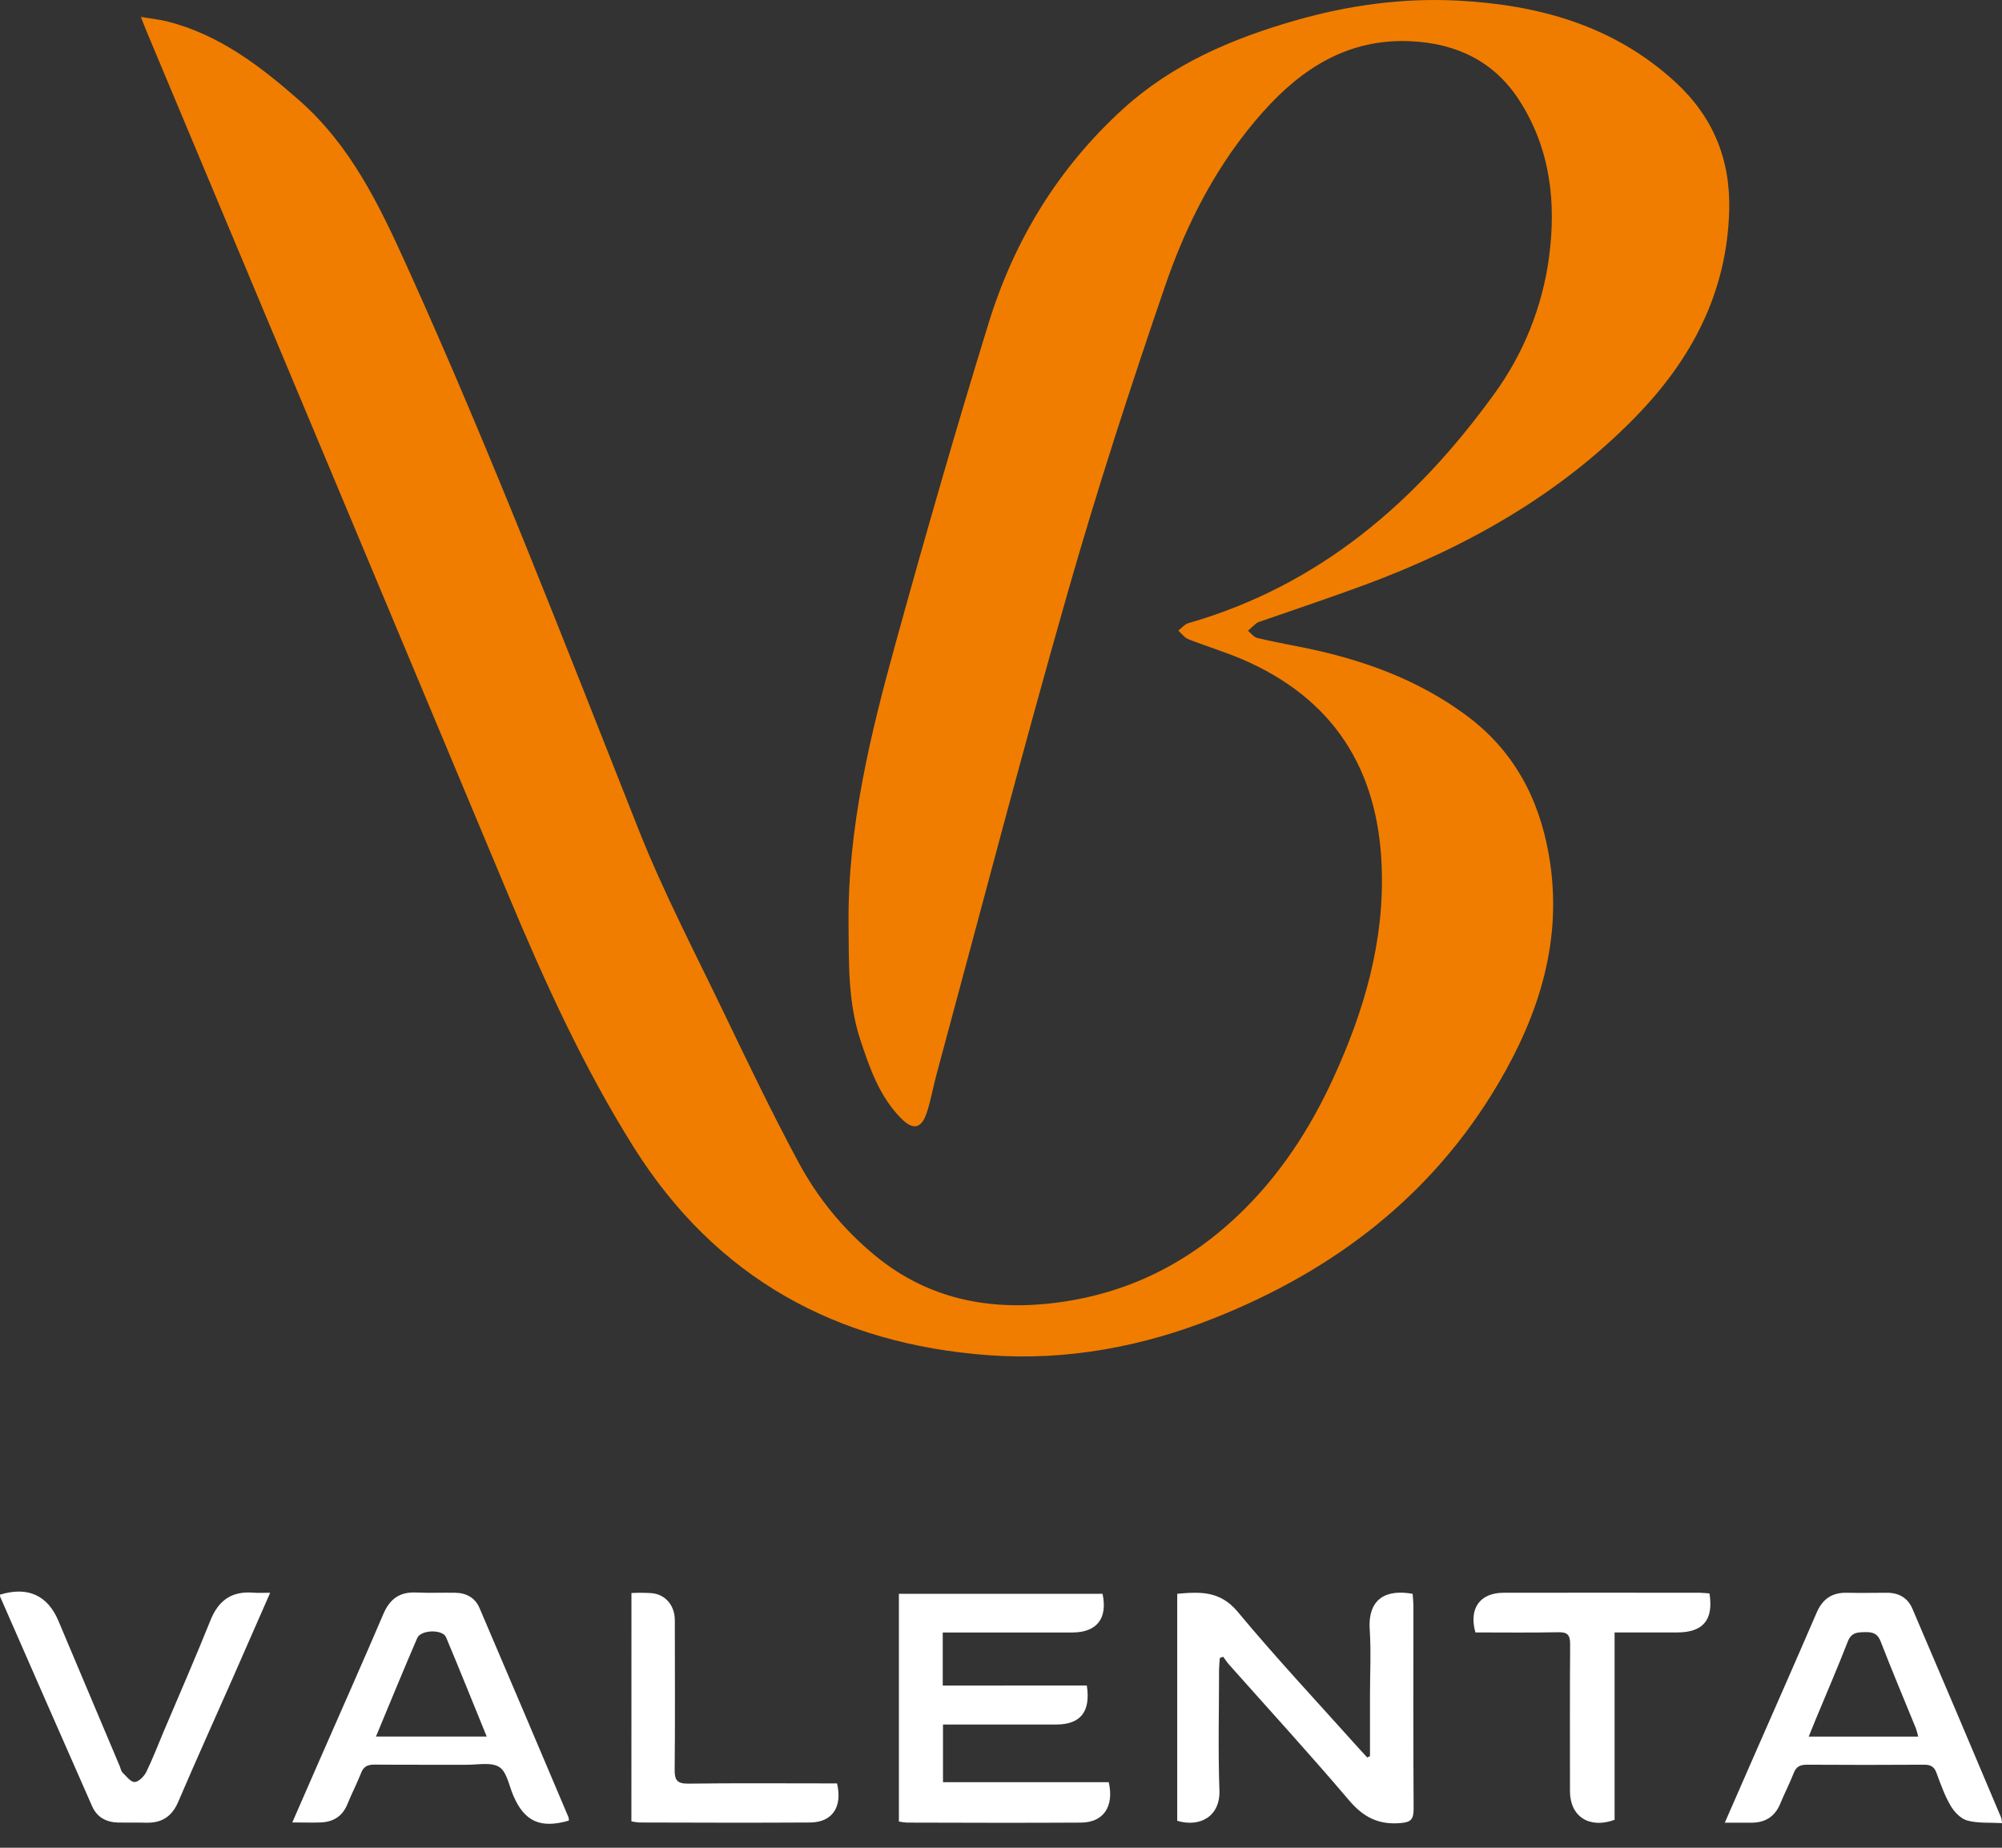 <svg width="39" height="36" viewBox="0 0 39 36" fill="none" xmlns="http://www.w3.org/2000/svg">
<rect x="0" y="0" width="39" height="36" fill="#333333" stroke="none"/>
<path d="M2.744 0.329C2.956 0.365 3.119 0.382 3.276 0.422C4.273 0.68 5.061 1.28 5.819 1.946C6.839 2.839 7.396 4.012 7.94 5.215C9.57 8.82 10.992 12.508 12.448 16.183C12.928 17.391 13.534 18.551 14.098 19.725C14.571 20.709 15.044 21.696 15.561 22.656C15.926 23.333 16.416 23.934 17.006 24.428C17.982 25.25 19.115 25.523 20.368 25.404C21.823 25.264 23.069 24.678 24.123 23.674C24.921 22.915 25.512 22.01 25.97 21.014C26.576 19.696 26.977 18.328 26.915 16.859C26.838 14.971 25.966 13.609 24.213 12.851C23.866 12.701 23.502 12.593 23.15 12.454C23.075 12.424 23.018 12.343 22.954 12.286C23.019 12.236 23.077 12.162 23.15 12.141C25.7 11.409 27.585 9.782 29.104 7.681C29.678 6.895 30.047 5.977 30.176 5.012C30.319 3.938 30.2 2.899 29.603 1.965C29.115 1.202 28.387 0.848 27.491 0.804C26.278 0.744 25.37 1.32 24.602 2.182C23.72 3.171 23.12 4.336 22.696 5.573C22.017 7.553 21.369 9.548 20.795 11.56C19.907 14.669 19.091 17.802 18.246 20.925C18.177 21.177 18.135 21.437 18.052 21.684C17.948 21.991 17.789 22.024 17.558 21.793C17.133 21.366 16.942 20.81 16.759 20.257C16.518 19.526 16.537 18.764 16.53 18.007C16.513 16.115 16.958 14.298 17.457 12.495C18.03 10.421 18.624 8.352 19.259 6.295C19.757 4.681 20.617 3.269 21.878 2.122C22.841 1.246 24 0.754 25.229 0.4C26.265 0.102 27.325 -0.044 28.401 0.012C29.971 0.094 31.433 0.496 32.629 1.592C33.364 2.265 33.712 3.092 33.686 4.101C33.642 5.713 32.944 7.017 31.849 8.135C30.363 9.654 28.553 10.666 26.577 11.399C25.909 11.646 25.232 11.871 24.559 12.106C24.531 12.113 24.503 12.124 24.479 12.14C24.421 12.187 24.367 12.239 24.311 12.289C24.37 12.337 24.423 12.412 24.49 12.429C24.779 12.499 25.072 12.552 25.364 12.611C26.51 12.841 27.593 13.224 28.547 13.925C29.472 14.604 29.974 15.529 30.171 16.647C30.459 18.283 29.991 19.753 29.176 21.13C27.893 23.296 25.997 24.744 23.682 25.67C22.264 26.239 20.782 26.515 19.259 26.404C16.3 26.185 13.948 24.904 12.343 22.348C11.363 20.786 10.605 19.117 9.896 17.422C7.553 11.822 5.207 6.222 2.86 0.622C2.827 0.544 2.798 0.465 2.744 0.329Z" fill="#F07D00"/>
<path d="M21.172 32.839C21.25 33.354 21.047 33.599 20.572 33.599H18.37V34.722H21.599C21.707 35.197 21.496 35.506 21.062 35.51C19.931 35.517 18.801 35.513 17.67 35.51C17.617 35.507 17.564 35.499 17.511 35.489V31.052H21.478C21.581 31.532 21.368 31.805 20.889 31.806C20.13 31.806 19.371 31.806 18.612 31.806H18.365V32.84L21.172 32.839Z" fill="white"/>
<path d="M26.688 34.216V33.039C26.688 32.609 26.711 32.177 26.683 31.749C26.643 31.131 27.02 30.961 27.519 31.053C27.524 31.127 27.533 31.206 27.534 31.284C27.534 32.603 27.53 33.923 27.538 35.243C27.538 35.45 27.483 35.505 27.272 35.52C26.844 35.554 26.553 35.398 26.277 35.072C25.517 34.177 24.724 33.311 23.945 32.434C23.901 32.385 23.867 32.33 23.829 32.279L23.763 32.302C23.758 32.374 23.749 32.447 23.748 32.521C23.748 33.309 23.727 34.097 23.755 34.883C23.773 35.379 23.386 35.61 22.933 35.475V31.052C23.378 31.012 23.769 30.991 24.111 31.403C24.87 32.315 25.683 33.183 26.476 34.069C26.528 34.127 26.582 34.183 26.634 34.241L26.688 34.216Z" fill="white"/>
<path d="M39 35.52C38.765 35.506 38.534 35.526 38.325 35.47C38.197 35.436 38.07 35.302 37.999 35.181C37.882 34.981 37.804 34.758 37.723 34.54C37.679 34.416 37.605 34.381 37.478 34.382C36.719 34.387 35.961 34.387 35.203 34.382C35.069 34.382 34.99 34.417 34.941 34.548C34.865 34.745 34.766 34.932 34.686 35.128C34.581 35.39 34.391 35.514 34.112 35.512C33.954 35.512 33.796 35.512 33.6 35.512L34.172 34.204C34.578 33.278 34.987 32.353 35.387 31.424C35.502 31.155 35.686 31.026 35.977 31.032C36.239 31.038 36.502 31.032 36.765 31.032C36.992 31.032 37.166 31.136 37.253 31.339C37.835 32.697 38.412 34.057 38.985 35.418C38.993 35.452 38.998 35.486 39 35.52ZM35.234 33.834H37.367C37.356 33.781 37.341 33.728 37.324 33.677C37.094 33.111 36.856 32.549 36.636 31.98C36.576 31.825 36.482 31.796 36.337 31.799C36.184 31.801 36.064 31.804 35.995 31.984C35.798 32.492 35.581 32.992 35.372 33.496C35.331 33.6 35.288 33.705 35.235 33.834L35.234 33.834Z" fill="white"/>
<path d="M11.081 35.471C10.528 35.632 10.214 35.488 9.999 34.982C9.916 34.789 9.874 34.522 9.726 34.427C9.568 34.327 9.305 34.386 9.089 34.383C8.491 34.381 7.893 34.386 7.296 34.38C7.16 34.38 7.082 34.416 7.033 34.546C6.954 34.749 6.851 34.943 6.77 35.145C6.674 35.385 6.497 35.496 6.249 35.507C6.078 35.513 5.907 35.507 5.694 35.507C5.878 35.087 6.039 34.716 6.202 34.344C6.625 33.378 7.054 32.414 7.469 31.444C7.594 31.151 7.788 31.012 8.108 31.027C8.362 31.039 8.618 31.027 8.873 31.032C9.088 31.036 9.257 31.132 9.342 31.331C9.923 32.69 10.501 34.049 11.076 35.409C11.081 35.429 11.082 35.45 11.081 35.471ZM7.326 33.833H9.481C9.211 33.171 8.955 32.531 8.689 31.898C8.621 31.739 8.197 31.752 8.128 31.914C7.857 32.541 7.6 33.171 7.324 33.833H7.326Z" fill="white"/>
<path d="M5.263 31.032C5 31.63 4.756 32.188 4.511 32.746C4.164 33.532 3.81 34.315 3.473 35.103C3.351 35.39 3.153 35.52 2.847 35.512C2.665 35.507 2.483 35.512 2.3 35.509C2.07 35.503 1.889 35.407 1.794 35.19C1.196 33.833 0.6 32.474 0.005 31.113C0.001 31.099 -0 31.084 7.64556e-05 31.069C0.539 30.904 0.928 31.079 1.139 31.582C1.537 32.527 1.936 33.472 2.335 34.417C2.352 34.458 2.359 34.508 2.388 34.536C2.461 34.607 2.546 34.722 2.623 34.719C2.7 34.717 2.806 34.611 2.849 34.525C2.974 34.271 3.074 34.005 3.185 33.743C3.492 33.02 3.807 32.298 4.099 31.571C4.252 31.188 4.504 31.001 4.917 31.029C5.02 31.038 5.124 31.032 5.263 31.032Z" fill="white"/>
<path d="M33.302 31.045C33.383 31.562 33.178 31.804 32.674 31.805H31.453V35.456C30.956 35.636 30.585 35.389 30.584 34.899C30.584 33.944 30.58 32.989 30.587 32.034C30.587 31.852 30.535 31.797 30.354 31.801C29.815 31.812 29.276 31.805 28.742 31.805C28.61 31.34 28.829 31.033 29.288 31.032C30.563 31.03 31.839 31.03 33.115 31.032C33.178 31.033 33.242 31.041 33.302 31.045Z" fill="white"/>
<path d="M12.301 31.037C12.435 31.03 12.569 31.031 12.702 31.04C12.971 31.071 13.146 31.282 13.146 31.571C13.146 32.54 13.153 33.509 13.143 34.478C13.14 34.684 13.193 34.753 13.408 34.751C14.29 34.739 15.171 34.746 16.053 34.746H16.306C16.415 35.209 16.212 35.505 15.78 35.508C14.673 35.515 13.565 35.511 12.458 35.508C12.405 35.504 12.352 35.497 12.3 35.486L12.301 31.037Z" fill="white"/>
</svg>
